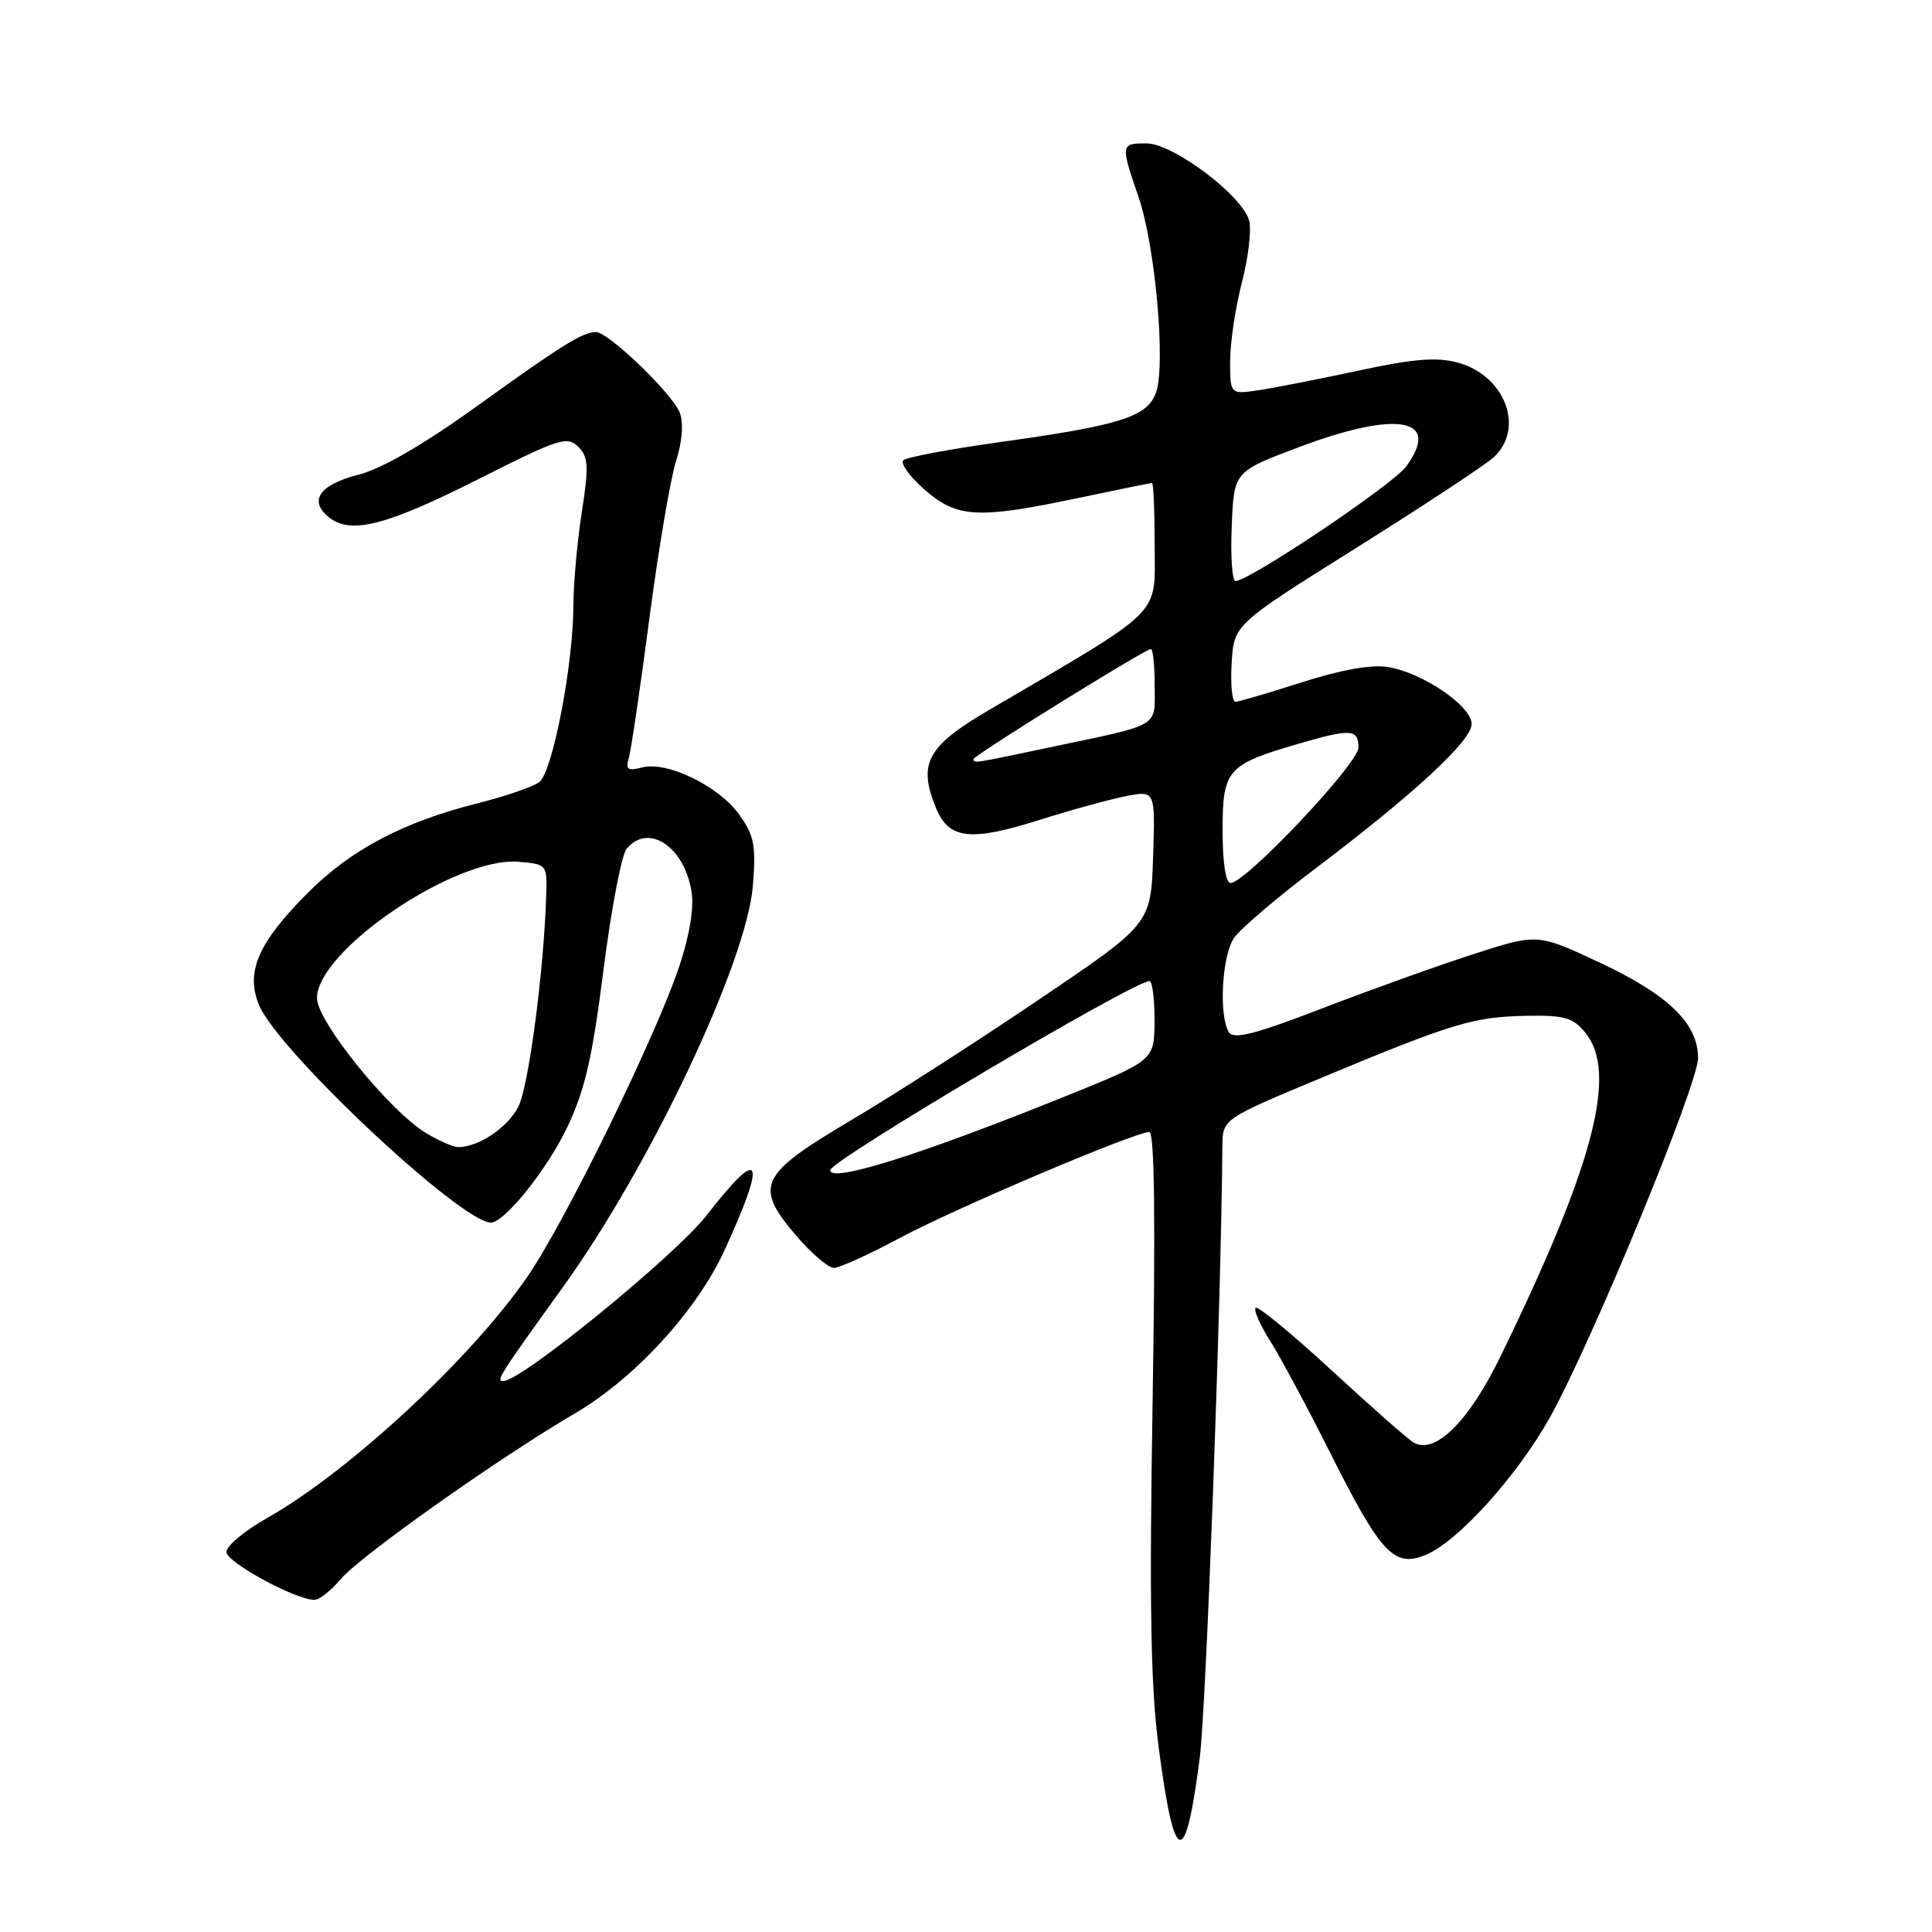 <?xml version="1.0" encoding="UTF-8" standalone="no"?>
<!DOCTYPE svg PUBLIC "-//W3C//DTD SVG 1.1//EN" "http://www.w3.org/Graphics/SVG/1.1/DTD/svg11.dtd" >
<svg xmlns="http://www.w3.org/2000/svg" xmlns:xlink="http://www.w3.org/1999/xlink" version="1.1" viewBox="0 0 256 256">
 <g >
 <path fill="currentColor"
d=" M 158.97 232.94 C 159.82 226.35 161.82 172.43 161.97 151.89 C 162.00 148.27 162.00 148.27 175.25 142.75 C 192.48 135.57 195.26 134.73 202.29 134.60 C 207.33 134.51 208.44 134.84 210.08 136.86 C 214.40 142.18 211.17 154.43 198.76 179.86 C 194.63 188.33 190.17 192.75 187.35 191.17 C 186.64 190.78 181.75 186.47 176.48 181.61 C 171.21 176.75 166.66 173.00 166.38 173.29 C 166.09 173.58 166.97 175.58 168.34 177.74 C 169.70 179.91 173.29 186.59 176.30 192.59 C 182.97 205.88 184.74 207.76 188.92 206.03 C 193.19 204.26 201.02 195.59 205.36 187.83 C 210.90 177.91 225.00 143.72 225.00 140.20 C 225.00 135.61 221.10 131.83 211.93 127.53 C 203.72 123.68 203.72 123.68 195.11 126.47 C 190.38 128.00 181.36 131.24 175.08 133.66 C 166.28 137.05 163.47 137.76 162.84 136.78 C 161.47 134.62 161.91 126.57 163.53 124.26 C 164.37 123.06 169.21 118.93 174.28 115.10 C 187.41 105.17 195.00 98.15 195.00 95.93 C 195.00 93.55 188.47 89.11 183.89 88.38 C 181.70 88.03 177.67 88.75 172.50 90.41 C 168.10 91.82 164.14 92.98 163.70 92.99 C 163.26 92.99 163.03 90.70 163.20 87.88 C 163.50 82.76 163.50 82.76 179.66 72.63 C 188.55 67.06 196.76 61.64 197.91 60.60 C 202.10 56.77 199.43 49.73 193.14 48.04 C 190.35 47.29 187.29 47.54 180.00 49.11 C 174.78 50.23 168.81 51.40 166.75 51.71 C 163.00 52.26 163.00 52.26 163.00 47.84 C 163.00 45.41 163.70 40.74 164.55 37.47 C 165.40 34.20 165.84 30.51 165.53 29.27 C 164.70 25.97 155.46 19.00 151.91 19.00 C 148.48 19.00 148.46 19.11 150.86 26.09 C 153.10 32.63 154.51 48.54 153.15 52.10 C 151.95 55.25 148.43 56.36 132.50 58.58 C 125.90 59.50 120.14 60.58 119.70 60.98 C 119.26 61.38 120.51 63.12 122.48 64.85 C 126.81 68.65 129.55 68.80 142.90 65.98 C 148.07 64.89 152.46 64.00 152.65 64.00 C 152.84 64.00 153.00 67.79 153.00 72.43 C 153.00 81.80 154.44 80.38 131.00 94.11 C 122.81 98.91 121.59 101.19 124.05 107.12 C 125.74 111.20 128.60 111.53 137.66 108.67 C 142.00 107.30 147.24 105.86 149.31 105.47 C 153.08 104.76 153.08 104.76 152.79 113.59 C 152.50 122.42 152.50 122.42 137.65 132.46 C 129.49 137.98 118.24 145.21 112.65 148.51 C 100.58 155.66 99.88 157.16 105.53 163.77 C 107.53 166.10 109.76 168.00 110.50 168.00 C 111.24 168.00 115.14 166.23 119.17 164.07 C 126.51 160.13 150.36 150.00 152.29 150.00 C 152.98 150.00 153.12 161.53 152.73 185.51 C 152.28 212.75 152.47 223.46 153.53 231.53 C 155.61 247.43 157.06 247.81 158.97 232.94 Z  M 45.16 209.23 C 47.74 206.18 65.97 193.27 76.15 187.30 C 84.16 182.60 92.34 173.68 96.03 165.61 C 101.68 153.27 100.87 151.72 93.64 161.02 C 89.51 166.34 69.10 182.99 66.70 183.00 C 65.68 183.00 66.07 182.38 74.66 170.45 C 86.21 154.40 98.95 127.45 99.76 117.37 C 100.19 112.04 99.94 110.72 97.97 107.96 C 95.27 104.17 88.40 100.82 85.09 101.69 C 83.16 102.19 82.87 101.97 83.33 100.40 C 83.63 99.35 84.85 91.08 86.04 82.00 C 87.23 72.92 88.81 63.57 89.55 61.20 C 90.41 58.50 90.60 56.07 90.07 54.68 C 89.11 52.17 80.62 44.00 78.96 44.00 C 77.20 44.00 74.48 45.70 63.04 53.93 C 56.10 58.92 50.56 62.12 47.57 62.88 C 42.33 64.20 40.82 66.37 43.62 68.57 C 46.54 70.86 51.22 69.64 63.69 63.34 C 74.02 58.12 75.18 57.75 76.61 59.19 C 77.97 60.54 78.04 61.75 77.10 67.82 C 76.49 71.71 75.99 77.27 75.98 80.19 C 75.95 88.16 73.22 102.32 71.45 103.64 C 70.61 104.26 66.93 105.53 63.28 106.44 C 53.47 108.91 46.53 112.56 40.83 118.26 C 34.17 124.92 32.48 128.84 34.36 133.25 C 36.98 139.38 61.13 162.00 65.05 162.00 C 66.86 162.00 72.54 154.90 75.18 149.33 C 77.50 144.46 78.50 140.10 79.96 128.55 C 80.98 120.51 82.36 113.27 83.03 112.47 C 85.89 109.01 90.66 112.15 91.63 118.14 C 91.98 120.27 91.38 123.92 90.02 128.01 C 86.96 137.18 75.07 161.54 70.03 168.95 C 62.69 179.76 46.30 194.99 35.37 201.16 C 32.42 202.83 30.00 204.84 30.00 205.64 C 30.00 207.00 39.12 211.97 41.66 211.99 C 42.30 212.00 43.87 210.75 45.16 209.23 Z  M 110.00 155.06 C 110.00 153.81 150.21 130.00 152.31 130.00 C 152.69 130.00 152.99 132.36 152.98 135.25 C 152.96 140.50 152.96 140.50 141.23 145.24 C 121.93 153.03 110.00 156.78 110.00 155.06 Z  M 162.00 110.02 C 162.00 102.00 162.60 101.31 171.93 98.59 C 178.99 96.52 180.00 96.58 180.00 99.06 C 180.00 101.18 165.06 117.00 163.06 117.00 C 162.41 117.00 162.00 114.27 162.00 110.02 Z  M 129.00 100.58 C 129.00 100.11 151.74 86.00 152.50 86.00 C 152.78 86.00 153.00 88.20 153.00 90.88 C 153.00 96.47 154.00 95.89 139.14 99.02 C 128.83 101.20 129.00 101.17 129.00 100.58 Z  M 163.21 69.75 C 163.50 62.50 163.50 62.50 172.00 59.29 C 185.14 54.33 191.06 55.38 186.31 61.83 C 184.51 64.26 165.57 76.97 163.71 76.99 C 163.27 77.00 163.04 73.74 163.21 69.75 Z  M 56.41 150.11 C 51.54 147.14 42.00 135.32 42.00 132.26 C 42.00 125.95 60.38 113.50 68.69 114.19 C 72.44 114.50 72.50 114.56 72.38 118.50 C 72.08 128.58 70.05 144.01 68.67 146.67 C 67.24 149.44 63.40 152.00 60.70 152.00 C 60.04 151.99 58.11 151.14 56.41 150.11 Z "/>
</g>
</svg>